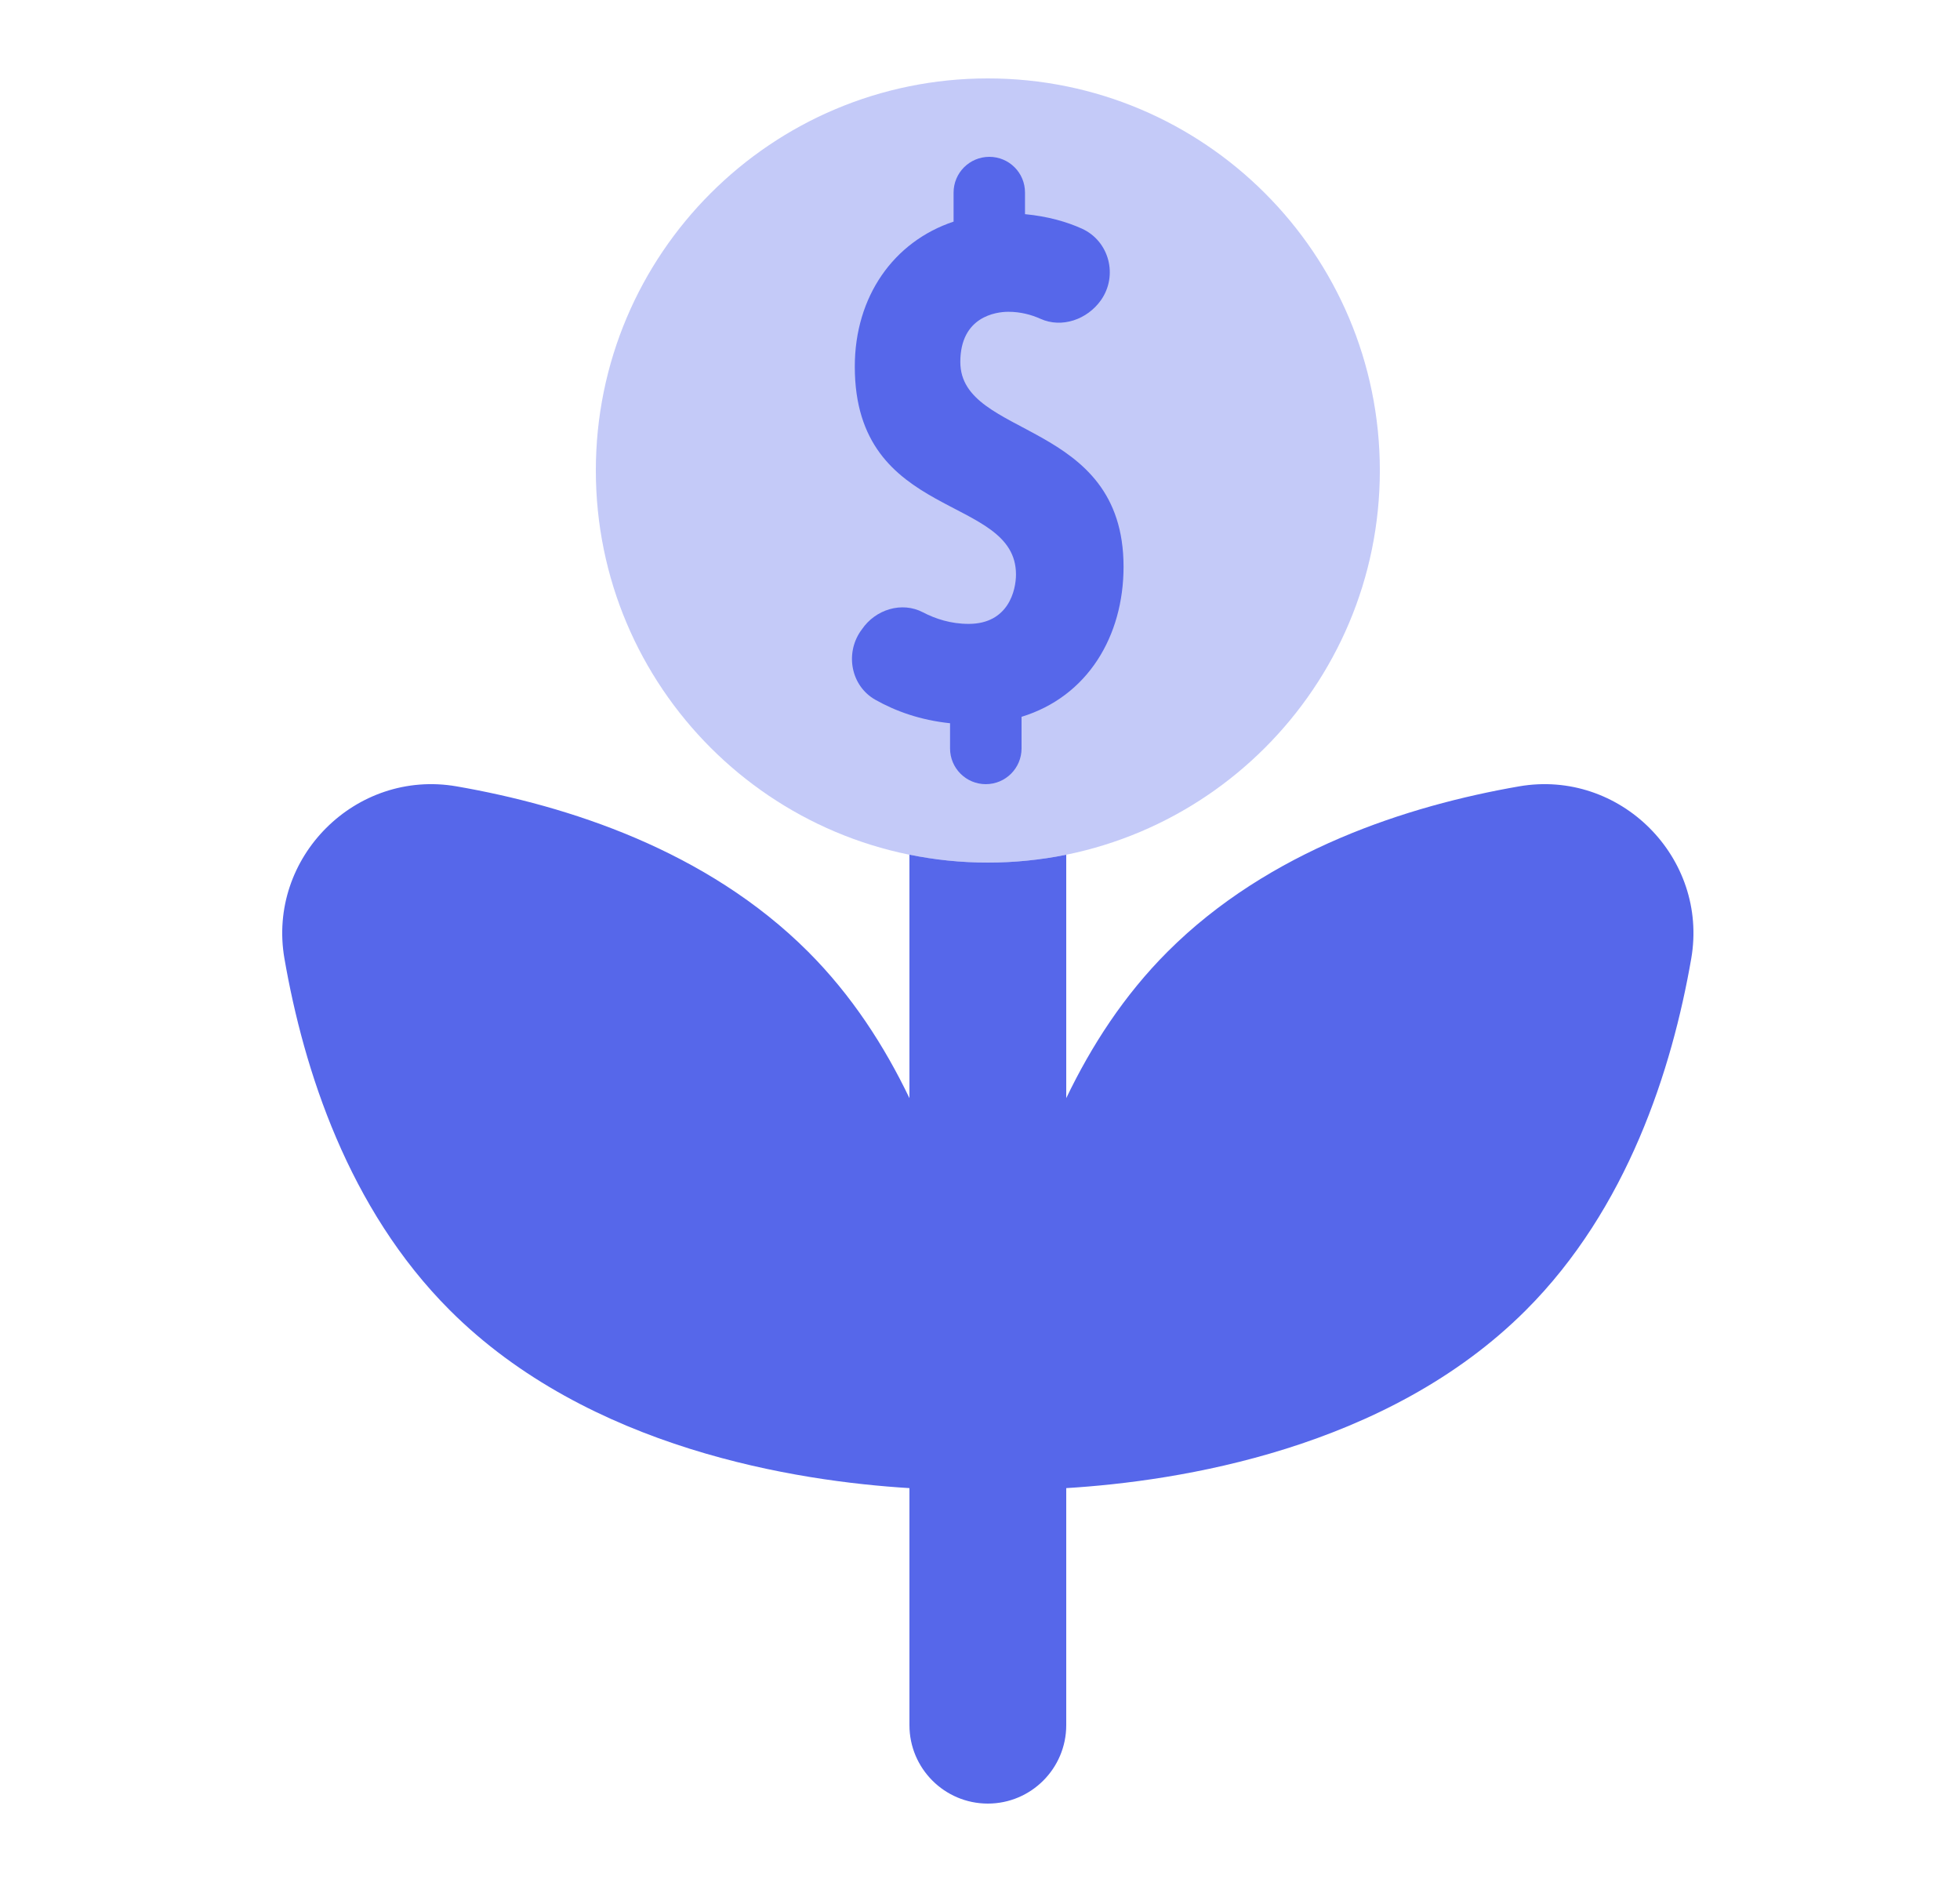 <svg width="25" height="24" viewBox="0 0 25 24" fill="none" xmlns="http://www.w3.org/2000/svg">
<path opacity="0.35" d="M12.6 11C15.361 11 17.6 8.761 17.6 6C17.6 3.239 15.361 1 12.6 1C9.838 1 7.6 3.239 7.6 6C7.6 8.761 9.838 11 12.6 11Z" fill="#5667EA"/>
<path d="M19.376 10.028C17.959 10.274 16.187 10.842 14.892 12.137C14.336 12.693 13.92 13.338 13.6 14.004V10.9C13.277 10.965 12.943 11 12.6 11C12.257 11 11.923 10.965 11.6 10.899V14.004C11.28 13.338 10.864 12.693 10.308 12.137C9.013 10.842 7.241 10.274 5.824 10.028C4.537 9.805 3.405 10.937 3.628 12.224C3.874 13.641 4.442 15.413 5.737 16.708C7.511 18.482 10.171 18.89 11.6 18.977V22C11.6 22.552 12.048 23 12.6 23C13.152 23 13.6 22.552 13.6 22V18.977C15.029 18.89 17.689 18.482 19.463 16.708C20.758 15.413 21.326 13.641 21.572 12.224C21.795 10.937 20.663 9.805 19.376 10.028Z" fill="#5667EA"/>
<path d="M14.331 7.227C14.331 5.341 12.249 5.599 12.249 4.616C12.249 4.037 12.704 3.976 12.861 3.976C13.016 3.976 13.154 4.013 13.27 4.065C13.544 4.189 13.868 4.074 14.042 3.829C14.264 3.515 14.149 3.073 13.798 2.915C13.605 2.828 13.365 2.759 13.074 2.731V2.456C13.075 2.204 12.871 2 12.619 2C12.367 2 12.163 2.204 12.163 2.456V2.826C11.399 3.081 10.903 3.78 10.903 4.675C10.903 6.654 12.959 6.297 12.959 7.326C12.959 7.524 12.865 7.956 12.355 7.956C12.128 7.956 11.933 7.892 11.773 7.809C11.503 7.667 11.167 7.772 10.995 8.024L10.976 8.05C10.777 8.341 10.857 8.749 11.164 8.923C11.422 9.069 11.737 9.183 12.118 9.223V9.544C12.118 9.796 12.322 10 12.574 10C12.826 10 13.03 9.796 13.03 9.544V9.141C13.875 8.882 14.331 8.111 14.331 7.227Z" fill="#5667EA"/>
</svg>
